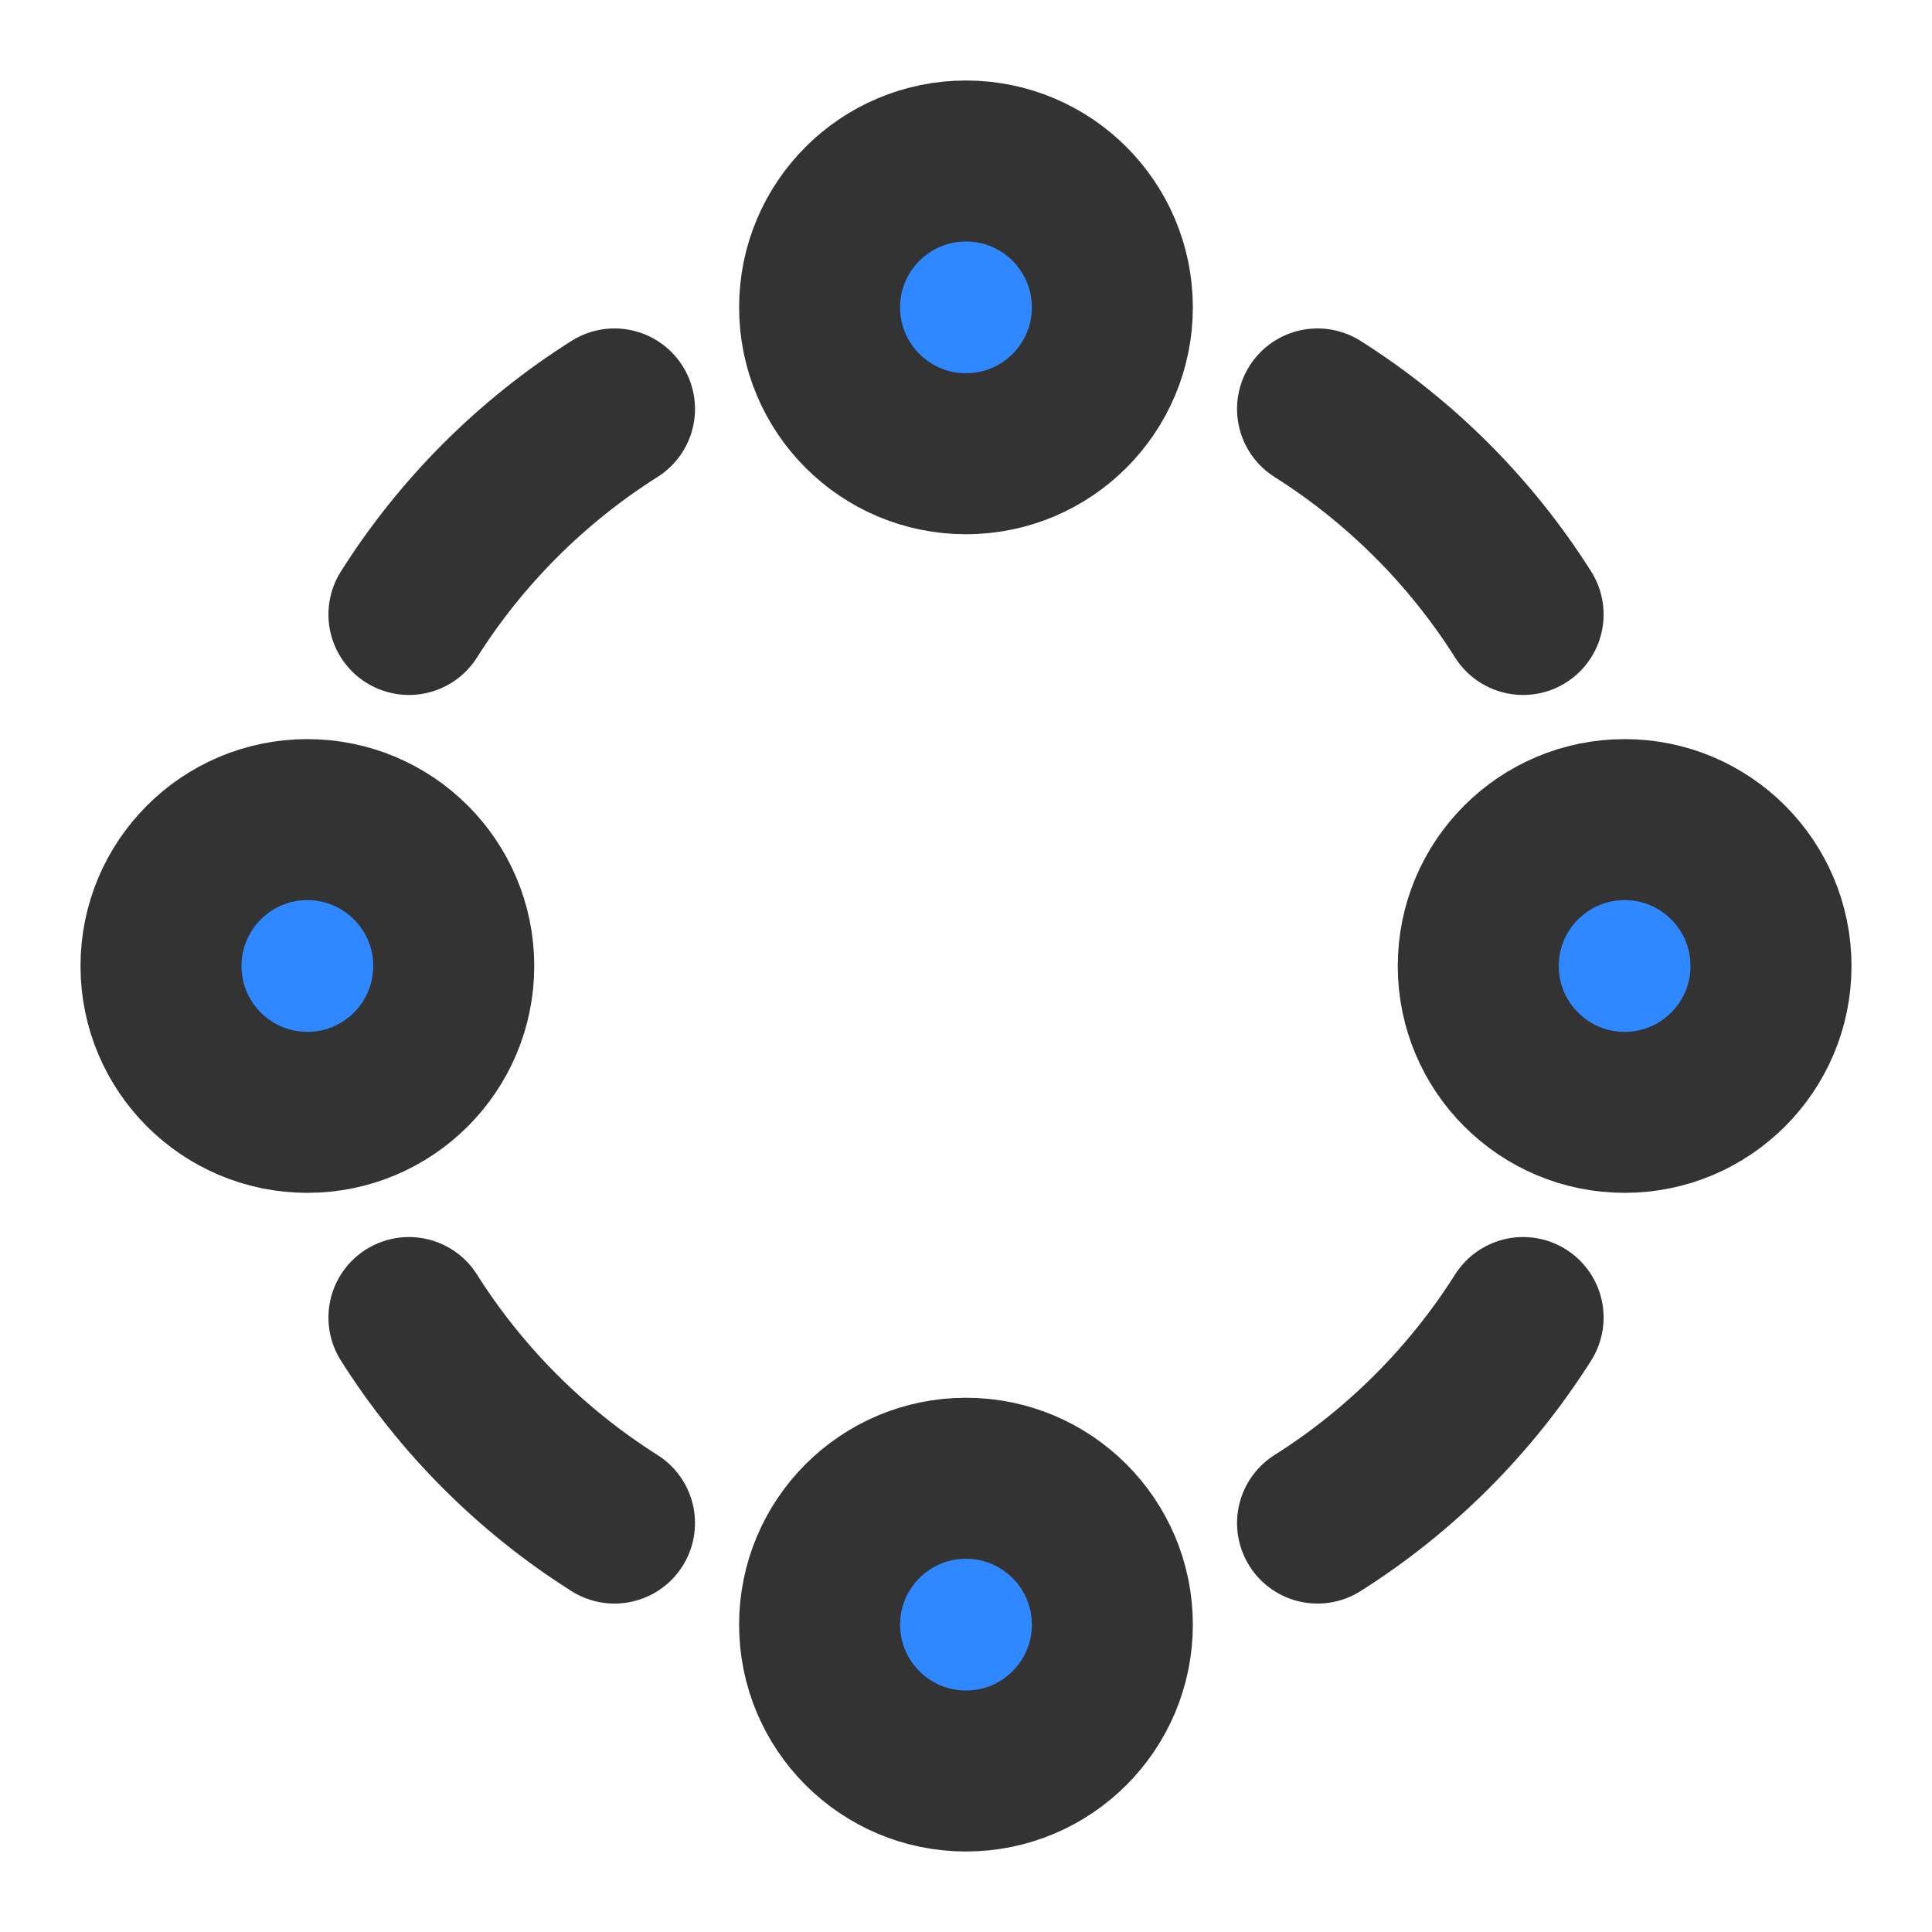 <?xml version="1.0" encoding="UTF-8"?><svg width="24" height="24" viewBox="0 0 48 48" fill="none" xmlns="http://www.w3.org/2000/svg"><path d="M24 11.273C26.008 11.273 27.636 9.645 27.636 7.636C27.636 5.628 26.008 4 24 4C21.991 4 20.363 5.628 20.363 7.636C20.363 9.645 21.991 11.273 24 11.273Z" fill="#2F88FF" stroke="#333" stroke-width="4" stroke-linejoin="round"/><path d="M24 44C26.008 44 27.636 42.372 27.636 40.364C27.636 38.355 26.008 36.727 24 36.727C21.991 36.727 20.363 38.355 20.363 40.364C20.363 42.372 21.991 44 24 44Z" fill="#2F88FF" stroke="#333" stroke-width="4" stroke-linejoin="round"/><path d="M7.636 27.636C9.645 27.636 11.273 26.008 11.273 24C11.273 21.992 9.645 20.363 7.636 20.363C5.628 20.363 4 21.992 4 24C4 26.008 5.628 27.636 7.636 27.636Z" fill="#2F88FF" stroke="#333" stroke-width="4" stroke-linejoin="round"/><path d="M40.364 27.636C42.372 27.636 44 26.008 44 24C44 21.992 42.372 20.363 40.364 20.363C38.356 20.363 36.727 21.992 36.727 24C36.727 26.008 38.356 27.636 40.364 27.636Z" fill="#2F88FF" stroke="#333" stroke-width="4" stroke-linejoin="round"/><path d="M32.734 10.16C34.792 11.461 36.539 13.208 37.841 15.266" stroke="#333" stroke-width="4" stroke-linecap="round" stroke-linejoin="round"/><path d="M37.841 32.734C36.539 34.792 34.792 36.539 32.734 37.84" stroke="#333" stroke-width="4" stroke-linecap="round" stroke-linejoin="round"/><path d="M15.267 37.84C13.209 36.539 11.461 34.792 10.16 32.734" stroke="#333" stroke-width="4" stroke-linecap="round" stroke-linejoin="round"/><path d="M10.16 15.266C11.461 13.208 13.209 11.461 15.267 10.16" stroke="#333" stroke-width="4" stroke-linecap="round" stroke-linejoin="round"/></svg>